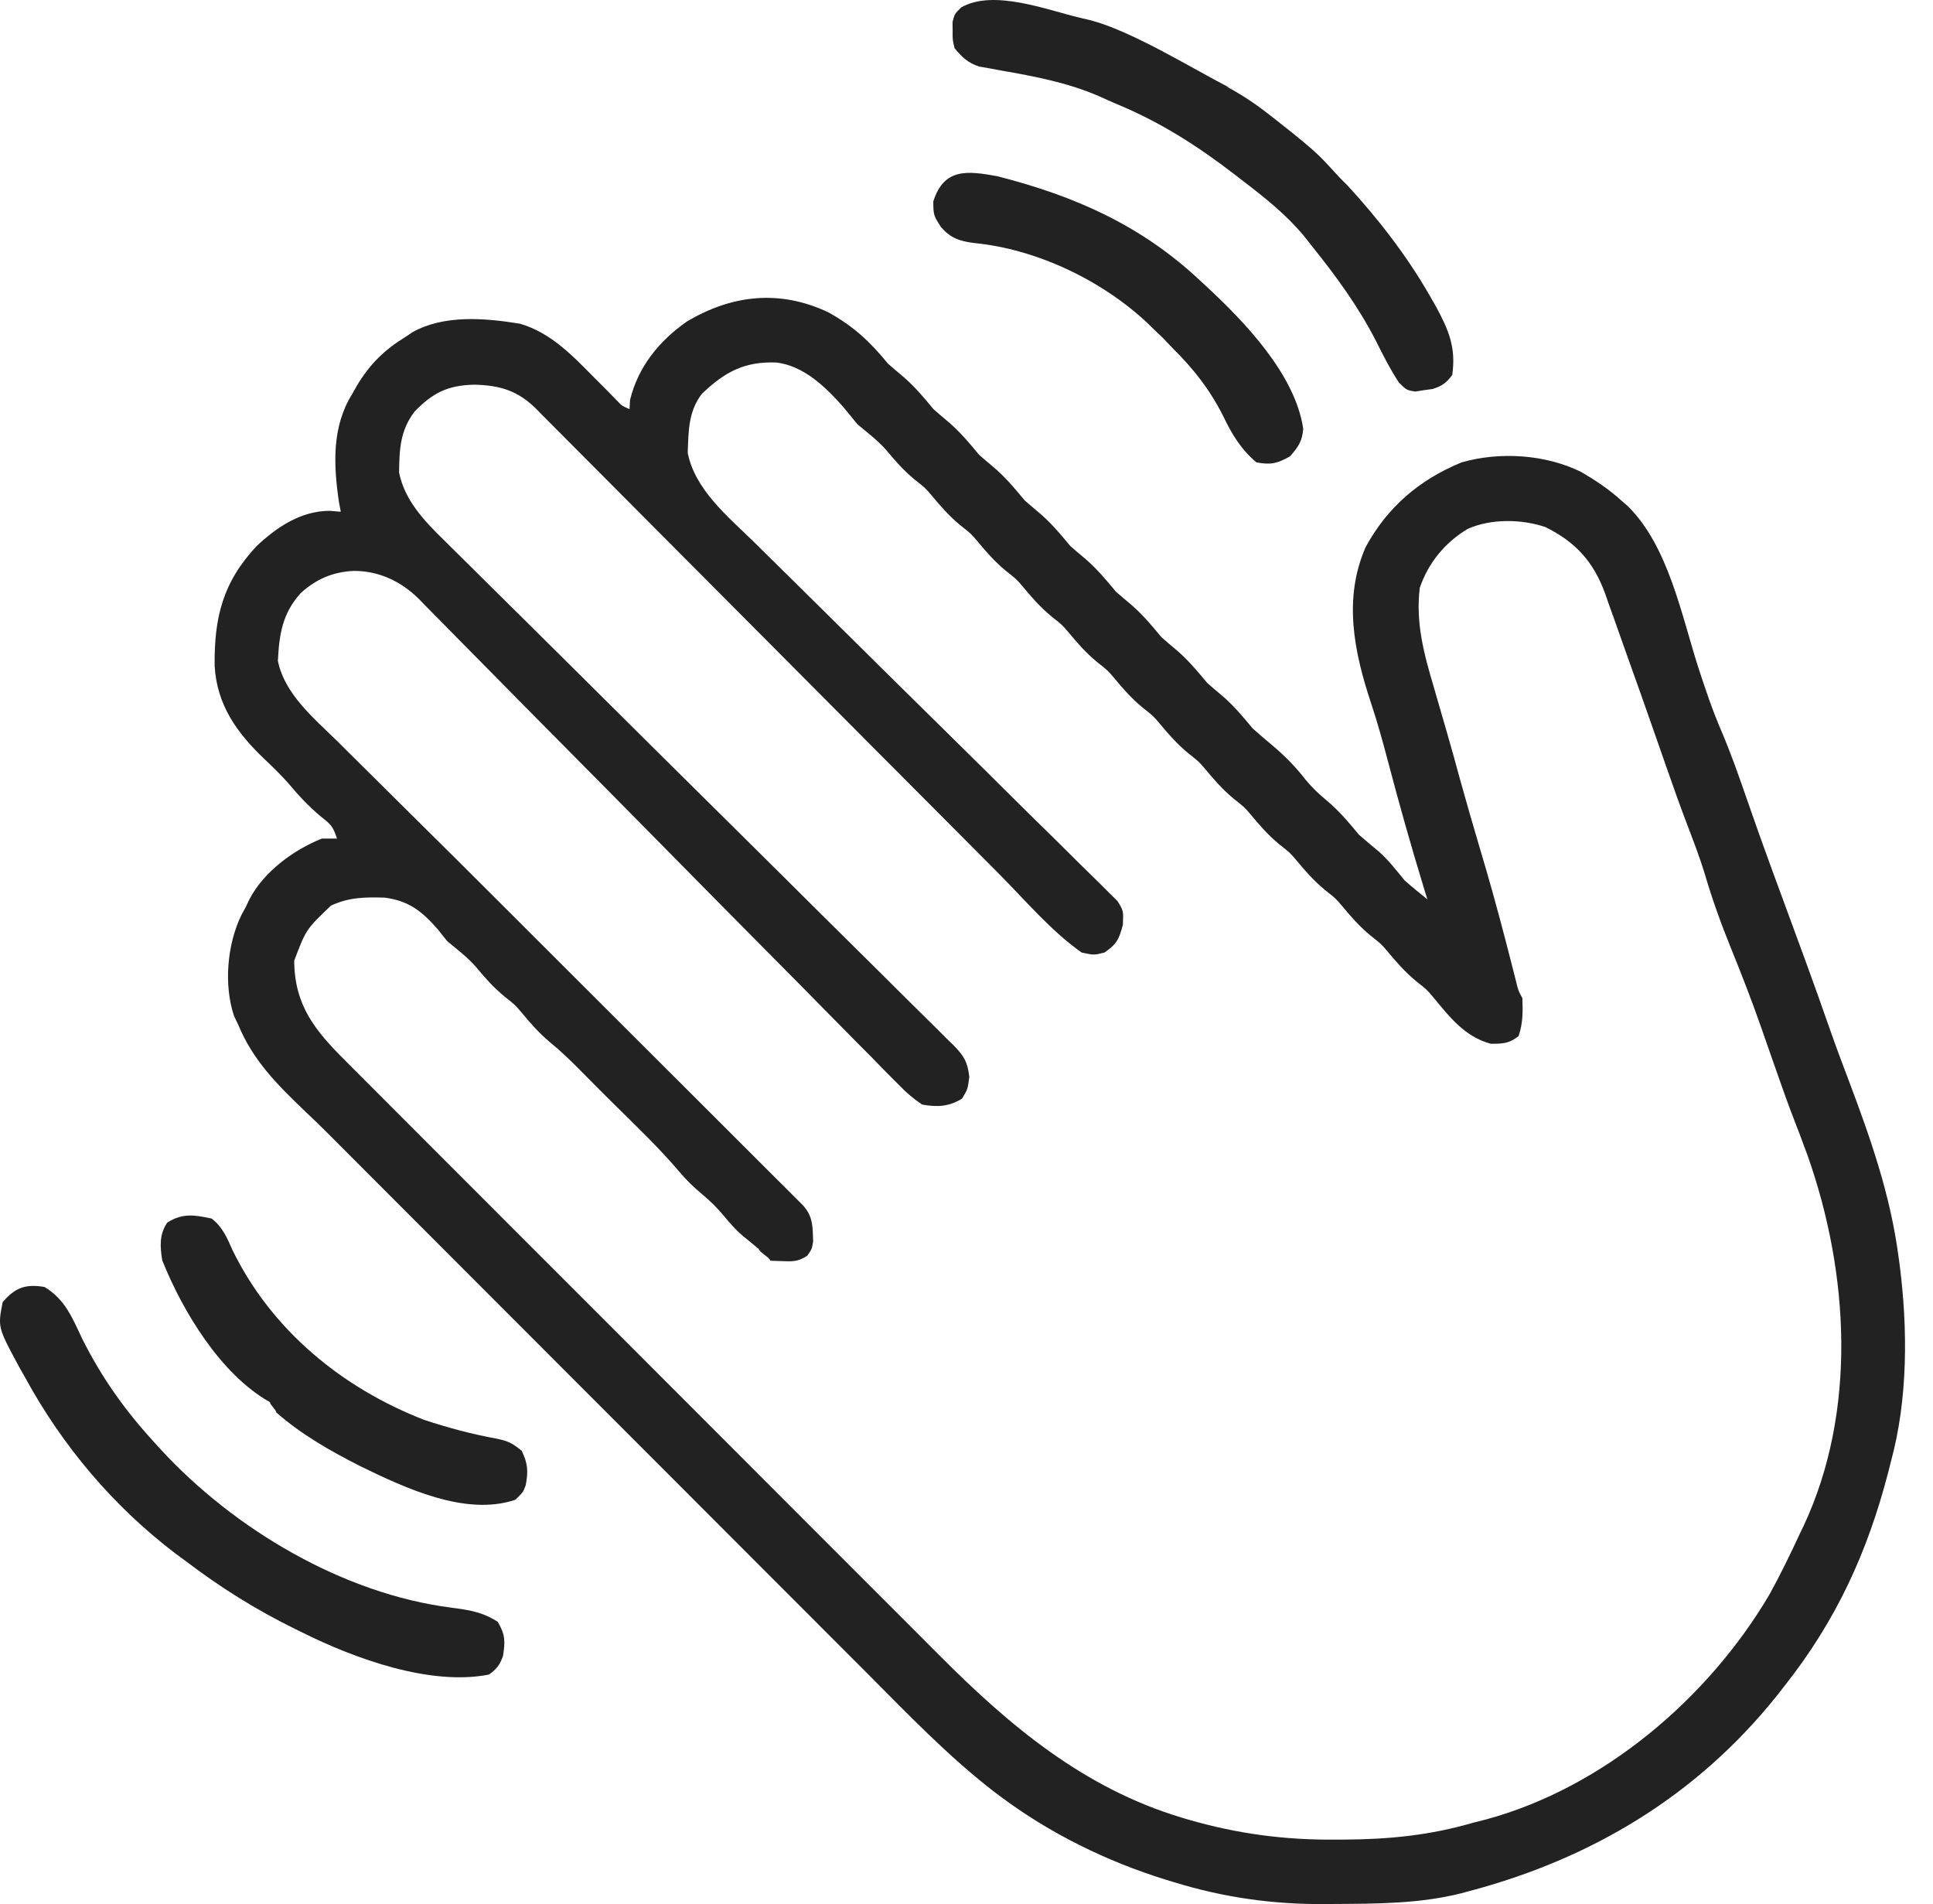 <svg width="66" height="65" viewBox="0 0 66 65" fill="none" xmlns="http://www.w3.org/2000/svg">
    <path d="M28.281 10.661C29.13 11.13 29.704 11.658 30.316 12.411C30.465 12.543 30.616 12.673 30.77 12.8C31.194 13.15 31.521 13.545 31.873 13.967C32.022 14.1 32.173 14.229 32.327 14.357C32.75 14.707 33.077 15.101 33.429 15.524C33.578 15.656 33.73 15.786 33.883 15.913C34.307 16.264 34.634 16.658 34.986 17.081C35.135 17.213 35.287 17.343 35.44 17.47C35.864 17.82 36.191 18.215 36.543 18.637C36.692 18.77 36.843 18.899 36.997 19.026C37.42 19.377 37.747 19.771 38.099 20.194C38.248 20.326 38.4 20.456 38.553 20.583C38.977 20.934 39.304 21.328 39.656 21.751C39.805 21.883 39.956 22.013 40.11 22.14C40.533 22.49 40.861 22.885 41.213 23.307C41.362 23.44 41.513 23.569 41.667 23.697C42.09 24.047 42.417 24.441 42.769 24.864C42.993 25.068 43.224 25.262 43.457 25.456C43.87 25.806 44.239 26.178 44.569 26.607C44.801 26.886 45.014 27.091 45.291 27.32C45.717 27.674 46.047 28.07 46.401 28.496C46.627 28.696 46.858 28.887 47.09 29.079C47.418 29.371 47.679 29.716 47.958 30.053C48.092 30.172 48.228 30.288 48.367 30.401C48.489 30.5 48.611 30.599 48.736 30.701C48.668 30.479 48.668 30.479 48.598 30.252C48.166 28.838 47.766 27.418 47.39 25.987C47.216 25.327 47.035 24.673 46.82 24.025C46.236 22.269 45.854 20.448 46.627 18.679C47.371 17.307 48.464 16.376 49.904 15.784C51.215 15.409 52.769 15.512 53.985 16.11C54.48 16.399 54.926 16.695 55.352 17.081C55.429 17.148 55.506 17.215 55.585 17.283C56.97 18.656 57.41 20.997 57.993 22.806C58.23 23.533 58.471 24.248 58.773 24.951C59.108 25.733 59.386 26.531 59.663 27.334C59.938 28.128 60.22 28.918 60.509 29.706C60.55 29.816 60.59 29.927 60.632 30.041C60.756 30.378 60.879 30.714 61.003 31.05C61.168 31.499 61.333 31.948 61.498 32.397C61.558 32.56 61.558 32.56 61.619 32.726C61.914 33.532 62.202 34.341 62.485 35.152C62.69 35.737 62.906 36.316 63.127 36.895C63.871 38.868 64.546 40.797 64.822 42.895C64.834 42.98 64.846 43.065 64.858 43.153C65.142 45.351 65.147 47.755 64.562 49.9C64.517 50.075 64.517 50.075 64.472 50.254C63.764 52.991 62.692 55.325 60.93 57.553C60.842 57.666 60.754 57.778 60.663 57.894C57.941 61.295 54.353 63.449 50.163 64.558C50.077 64.582 49.99 64.605 49.901 64.629C48.471 64.99 47.008 64.987 45.542 64.996C45.398 64.998 45.398 64.998 45.252 64.999C43.471 65.014 41.784 64.776 40.078 64.25C39.986 64.222 39.894 64.195 39.8 64.166C37.783 63.539 35.861 62.596 34.167 61.332C34.09 61.274 34.013 61.216 33.933 61.157C32.37 59.95 30.992 58.508 29.601 57.113C29.404 56.915 29.207 56.718 29.009 56.521C28.478 55.99 27.948 55.458 27.417 54.927C26.86 54.369 26.302 53.811 25.745 53.254C24.691 52.199 23.637 51.144 22.583 50.089C21.385 48.889 20.187 47.691 18.988 46.492C16.941 44.443 14.893 42.394 12.846 40.344C12.717 40.215 12.717 40.215 12.585 40.083C12.426 39.924 12.268 39.765 12.11 39.607C11.972 39.469 11.834 39.331 11.697 39.193C11.513 39.01 11.329 38.825 11.146 38.642C10.899 38.396 10.65 38.155 10.396 37.916C9.461 37.02 8.638 36.2 8.134 34.982C8.086 34.883 8.039 34.783 7.99 34.681C7.636 33.615 7.755 32.242 8.24 31.241C8.291 31.149 8.341 31.056 8.393 30.961C8.457 30.826 8.457 30.826 8.522 30.688C9.018 29.751 10.012 29.021 10.988 28.626C11.159 28.626 11.33 28.626 11.507 28.626C11.368 28.209 11.301 28.146 10.972 27.888C10.538 27.53 10.185 27.143 9.823 26.714C9.569 26.429 9.299 26.167 9.021 25.905C8.081 25.008 7.409 24.065 7.329 22.742C7.309 21.085 7.603 19.881 8.763 18.64C9.462 17.987 10.27 17.443 11.255 17.438C11.381 17.448 11.507 17.459 11.636 17.47C11.606 17.309 11.606 17.309 11.574 17.144C11.385 15.872 11.326 14.569 12.026 13.449C12.082 13.349 12.139 13.249 12.197 13.147C12.635 12.424 13.123 11.943 13.842 11.503C13.962 11.422 13.962 11.422 14.085 11.34C15.164 10.734 16.575 10.858 17.758 11.051C18.829 11.367 19.563 12.157 20.328 12.93C20.424 13.025 20.52 13.121 20.619 13.22C20.769 13.371 20.919 13.523 21.067 13.677C21.236 13.854 21.236 13.854 21.495 13.967C21.501 13.866 21.506 13.764 21.511 13.659C21.785 12.525 22.498 11.648 23.441 10.984C24.987 10.057 26.627 9.879 28.281 10.661ZM23.96 13.449C23.497 14.066 23.511 14.714 23.481 15.458C23.729 16.716 24.845 17.625 25.726 18.485C25.864 18.622 26.002 18.758 26.141 18.895C26.436 19.188 26.733 19.48 27.03 19.771C27.499 20.232 27.967 20.695 28.434 21.158C29.762 22.475 31.093 23.789 32.426 25.101C33.164 25.826 33.9 26.554 34.634 27.284C35.098 27.745 35.564 28.203 36.032 28.66C36.322 28.945 36.61 29.231 36.897 29.518C37.031 29.651 37.165 29.783 37.301 29.914C37.486 30.093 37.667 30.275 37.848 30.457C37.95 30.558 38.053 30.659 38.158 30.763C38.359 31.09 38.359 31.09 38.34 31.564C38.216 32.051 38.126 32.237 37.71 32.517C37.353 32.607 37.353 32.607 36.932 32.517C35.893 31.785 35.015 30.743 34.122 29.843C33.944 29.665 33.766 29.486 33.588 29.307C33.207 28.924 32.826 28.541 32.445 28.158C31.843 27.552 31.239 26.947 30.636 26.341C30.429 26.134 30.222 25.926 30.015 25.719C29.86 25.563 29.86 25.563 29.701 25.404C28.298 23.996 26.895 22.587 25.494 21.177C24.547 20.225 23.599 19.273 22.65 18.322C22.148 17.819 21.647 17.316 21.147 16.812C20.677 16.338 20.207 15.865 19.735 15.394C19.562 15.22 19.389 15.047 19.217 14.873C18.983 14.635 18.746 14.399 18.509 14.163C18.442 14.094 18.374 14.024 18.304 13.953C17.673 13.331 17.064 13.152 16.193 13.132C15.287 13.152 14.774 13.409 14.153 14.053C13.662 14.698 13.636 15.337 13.626 16.128C13.813 17.071 14.477 17.773 15.148 18.427C15.263 18.542 15.263 18.542 15.381 18.659C15.636 18.913 15.892 19.165 16.149 19.418C16.333 19.6 16.517 19.783 16.701 19.966C17.097 20.358 17.492 20.75 17.889 21.141C18.515 21.76 19.14 22.38 19.764 23.001C21.539 24.765 23.316 26.527 25.095 28.287C26.079 29.26 27.061 30.234 28.041 31.211C28.662 31.828 29.284 32.444 29.908 33.058C30.295 33.44 30.68 33.824 31.065 34.208C31.244 34.386 31.423 34.563 31.604 34.74C31.85 34.98 32.093 35.224 32.336 35.468C32.408 35.537 32.48 35.607 32.554 35.678C32.913 36.046 33.037 36.247 33.096 36.764C33.04 37.187 33.04 37.187 32.846 37.504C32.399 37.783 31.991 37.797 31.484 37.706C31.166 37.488 30.951 37.307 30.691 37.034C30.582 36.926 30.582 36.926 30.471 36.815C30.228 36.573 29.99 36.327 29.751 36.081C29.578 35.906 29.404 35.732 29.23 35.558C28.857 35.182 28.485 34.805 28.114 34.427C27.528 33.829 26.938 33.234 26.348 32.64C25.308 31.592 24.271 30.542 23.235 29.491C21.675 27.909 20.114 26.329 18.549 24.752C17.962 24.162 17.378 23.569 16.795 22.975C16.431 22.606 16.066 22.237 15.701 21.869C15.533 21.699 15.364 21.528 15.197 21.356C14.967 21.121 14.736 20.888 14.505 20.656C14.439 20.588 14.374 20.52 14.306 20.45C13.703 19.853 12.953 19.49 12.091 19.489C11.375 19.517 10.8 19.765 10.269 20.245C9.636 20.948 9.535 21.654 9.488 22.56C9.72 23.704 10.731 24.529 11.527 25.311C11.655 25.439 11.784 25.567 11.912 25.695C12.248 26.029 12.585 26.362 12.922 26.695C13.264 27.034 13.605 27.373 13.947 27.712C14.547 28.309 15.149 28.905 15.752 29.501C16.067 29.814 16.381 30.128 16.695 30.442C17.053 30.799 17.41 31.155 17.767 31.512C18.847 32.589 19.926 33.666 21.004 34.744C21.657 35.396 22.309 36.048 22.962 36.699C23.594 37.329 24.226 37.96 24.857 38.591C25.098 38.832 25.339 39.072 25.58 39.313C25.916 39.648 26.252 39.983 26.587 40.319C26.688 40.419 26.788 40.519 26.892 40.622C26.983 40.713 27.073 40.804 27.167 40.898C27.247 40.977 27.326 41.056 27.408 41.138C27.764 41.525 27.745 41.866 27.764 42.38C27.722 42.636 27.722 42.636 27.567 42.862C27.251 43.082 27.041 43.064 26.66 43.049C26.543 43.046 26.426 43.042 26.305 43.038C26.216 43.034 26.397 43.043 26.305 43.038C26.263 42.91 25.95 42.768 25.906 42.636C25.72 42.48 25.534 42.326 25.345 42.175C25.116 41.977 24.931 41.767 24.738 41.533C24.491 41.235 24.27 41.014 23.968 40.763C23.664 40.509 23.441 40.29 23.19 39.993C22.489 39.169 21.704 38.424 20.936 37.664C20.567 37.298 20.198 36.931 19.834 36.559C19.488 36.208 19.146 35.878 18.763 35.566C18.393 35.251 18.106 34.925 17.798 34.552C17.585 34.302 17.585 34.302 17.214 34.009C16.838 33.695 16.553 33.372 16.242 32.996C15.951 32.669 15.606 32.408 15.269 32.128C15.167 32 15.065 31.872 14.96 31.739C14.418 31.119 13.975 30.753 13.139 30.643C12.46 30.622 11.927 30.628 11.304 30.912C10.451 31.725 10.451 31.725 10.045 32.796C10.056 34.32 10.753 35.176 11.79 36.207C11.884 36.302 11.978 36.396 12.075 36.493C12.389 36.809 12.704 37.124 13.02 37.439C13.246 37.665 13.472 37.892 13.697 38.118C14.247 38.67 14.798 39.221 15.348 39.771C15.796 40.219 16.244 40.667 16.692 41.115C16.756 41.179 16.82 41.243 16.886 41.309C17.015 41.439 17.145 41.569 17.275 41.699C18.491 42.917 19.709 44.134 20.926 45.35C22.037 46.461 23.146 47.572 24.256 48.683C25.397 49.827 26.539 50.97 27.681 52.112C28.322 52.752 28.962 53.393 29.602 54.034C30.204 54.638 30.808 55.241 31.412 55.844C31.632 56.064 31.852 56.284 32.072 56.505C34.483 58.928 37.01 61.042 40.337 62.045C40.42 62.07 40.504 62.096 40.59 62.121C42.265 62.602 43.857 62.814 45.591 62.799C45.687 62.799 45.783 62.798 45.882 62.798C47.407 62.791 48.826 62.654 50.293 62.223C50.441 62.186 50.589 62.148 50.742 62.11C54.753 61.022 58.327 57.971 60.411 54.44C60.786 53.762 61.124 53.067 61.449 52.365C61.492 52.276 61.535 52.187 61.579 52.096C63.419 48.168 63.13 43.446 61.72 39.451C61.548 38.977 61.367 38.505 61.185 38.035C60.996 37.539 60.821 37.039 60.646 36.539C60.584 36.36 60.52 36.181 60.457 36.002C60.346 35.686 60.236 35.369 60.126 35.053C59.81 34.151 59.466 33.265 59.106 32.38C58.763 31.534 58.459 30.693 58.203 29.816C58.032 29.26 57.825 28.719 57.617 28.176C57.359 27.5 57.117 26.819 56.88 26.136C56.799 25.906 56.719 25.677 56.639 25.447C56.598 25.329 56.557 25.212 56.515 25.091C56.191 24.165 55.865 23.239 55.533 22.316C55.449 22.082 55.367 21.848 55.284 21.614C55.163 21.267 55.039 20.922 54.914 20.577C54.878 20.473 54.843 20.37 54.806 20.263C54.406 19.172 53.797 18.499 52.758 17.989C51.947 17.718 50.905 17.701 50.115 18.054C49.338 18.516 48.769 19.215 48.477 20.064C48.33 21.252 48.618 22.323 48.955 23.453C49.004 23.621 49.052 23.788 49.1 23.956C49.194 24.285 49.29 24.613 49.386 24.942C49.546 25.49 49.697 26.04 49.847 26.591C50.054 27.342 50.272 28.089 50.492 28.836C50.531 28.968 50.569 29.099 50.609 29.234C50.667 29.428 50.667 29.428 50.725 29.627C51.041 30.709 51.33 31.797 51.608 32.889C51.638 33.007 51.668 33.125 51.699 33.246C51.725 33.35 51.751 33.454 51.778 33.561C51.843 33.822 51.843 33.822 51.98 34.074C51.997 34.551 52.001 34.917 51.85 35.371C51.521 35.624 51.319 35.631 50.901 35.631C50.009 35.389 49.498 34.721 48.926 34.029C48.717 33.782 48.717 33.782 48.347 33.49C47.971 33.176 47.685 32.852 47.374 32.477C47.161 32.226 47.161 32.226 46.791 31.934C46.414 31.62 46.129 31.296 45.818 30.92C45.605 30.669 45.605 30.669 45.234 30.377C44.857 30.063 44.572 29.739 44.261 29.364C44.048 29.113 44.048 29.113 43.677 28.82C43.301 28.506 43.015 28.183 42.705 27.807C42.491 27.556 42.491 27.556 42.121 27.264C41.744 26.95 41.459 26.626 41.148 26.25C40.935 26 40.935 26 40.564 25.707C40.187 25.393 39.902 25.069 39.591 24.694C39.378 24.443 39.378 24.443 39.008 24.151C38.631 23.837 38.345 23.513 38.035 23.137C37.821 22.886 37.821 22.886 37.451 22.594C37.074 22.28 36.789 21.956 36.478 21.58C36.265 21.33 36.265 21.33 35.894 21.037C35.517 20.723 35.232 20.399 34.921 20.024C34.708 19.773 34.708 19.773 34.337 19.481C33.961 19.166 33.675 18.843 33.365 18.467C33.151 18.216 33.151 18.216 32.781 17.924C32.404 17.61 32.119 17.286 31.808 16.91C31.595 16.66 31.595 16.66 31.224 16.367C30.848 16.053 30.562 15.73 30.252 15.354C29.96 15.027 29.615 14.766 29.278 14.486C29.122 14.297 28.966 14.108 28.813 13.917C28.209 13.226 27.447 12.484 26.505 12.375C25.415 12.334 24.748 12.695 23.96 13.449Z" fill="#222222"/>
    <path d="M36.872 0.606C36.997 0.636 37.122 0.665 37.251 0.695C38.702 1.085 40.73 2.355 42.062 3.035C42.062 2.947 42.062 3.469 42.062 3.035C42.222 3.076 41.572 2.852 41.735 2.893C42.072 3.031 42.76 3.461 43.253 3.849C43.349 3.924 43.446 3.999 43.545 4.076C45.142 5.329 45.067 5.345 45.748 6.071C46.008 6.33 46.182 6.505 46.008 6.33C45.92 6.33 46.093 6.33 46.008 6.33C47.04 7.447 48.052 8.754 48.806 10.076C48.877 10.198 48.947 10.319 49.019 10.445C49.466 11.27 49.719 11.859 49.585 12.8C49.382 13.072 49.244 13.173 48.921 13.278C48.821 13.292 48.722 13.305 48.62 13.319C48.521 13.335 48.422 13.351 48.321 13.367C48.028 13.319 48.028 13.319 47.764 13.058C47.467 12.606 47.23 12.141 46.99 11.657C46.381 10.466 45.622 9.43 44.785 8.39C44.702 8.284 44.62 8.179 44.534 8.07C43.93 7.337 43.202 6.76 42.45 6.184C42.365 6.118 42.281 6.053 42.193 5.985C40.915 5 39.647 4.183 38.155 3.563C37.937 3.471 37.722 3.374 37.507 3.276C36.433 2.815 35.325 2.607 34.177 2.406C34.047 2.382 33.917 2.358 33.783 2.333C33.666 2.312 33.549 2.292 33.428 2.271C33.038 2.138 32.853 1.959 32.592 1.644C32.523 1.352 32.523 1.352 32.527 1.052C32.525 0.953 32.524 0.854 32.523 0.752C32.592 0.477 32.592 0.477 32.822 0.25C33.928 -0.372 35.718 0.331 36.872 0.606Z" fill="#222222"/>
    <path d="M1.518 43.933C2.23 44.359 2.472 44.997 2.815 45.717C3.484 47.049 4.275 48.155 5.28 49.251C5.384 49.366 5.384 49.366 5.49 49.482C7.989 52.196 11.709 54.408 15.406 54.88C16.023 54.962 16.466 55.025 16.995 55.364C17.257 55.81 17.251 56.036 17.174 56.533C17.061 56.84 16.962 56.973 16.695 57.164C14.693 57.561 12.109 56.618 10.339 55.737C10.258 55.697 10.176 55.658 10.091 55.616C8.739 54.951 7.515 54.186 6.318 53.273C6.208 53.192 6.099 53.111 5.986 53.029C3.874 51.424 2.14 49.369 0.87 47.046C0.797 46.918 0.725 46.79 0.65 46.657C-0.077 45.307 -0.077 45.307 0.091 44.452C0.516 43.952 0.874 43.825 1.518 43.933Z" fill="#222222"/>
    <path d="M7.226 41.598C7.604 41.892 7.748 42.245 7.939 42.676C9.272 45.408 11.686 47.386 14.49 48.473C15.307 48.741 16.125 48.962 16.971 49.114C17.365 49.2 17.485 49.261 17.814 49.527C18.025 49.967 18.04 50.23 17.949 50.704C17.863 50.938 17.863 50.938 17.596 51.197C15.896 51.776 13.809 50.785 12.288 50.044C11.283 49.533 10.279 48.964 9.431 48.214C9.431 48.128 9.217 47.954 9.217 47.866C9.147 47.837 9.29 47.896 9.217 47.866C7.539 46.924 6.238 44.77 5.54 43.025C5.463 42.557 5.434 42.143 5.71 41.736C6.236 41.404 6.637 41.472 7.226 41.598Z" fill="#222222"/>
    <path d="M34.055 6.016C36.697 6.691 38.954 7.687 40.953 9.557C41.021 9.619 41.089 9.681 41.158 9.746C42.492 10.98 44.225 12.781 44.497 14.637C44.467 15.059 44.321 15.27 44.042 15.581C43.604 15.824 43.392 15.876 42.899 15.784C42.362 15.327 42.064 14.828 41.764 14.203C41.31 13.305 40.763 12.602 40.045 11.892C39.935 11.777 39.826 11.662 39.713 11.543C39.608 11.444 39.504 11.345 39.397 11.243C39.295 11.143 39.295 11.143 39.191 11.04C37.627 9.568 35.399 8.506 33.27 8.297C32.767 8.234 32.466 8.133 32.133 7.758C31.873 7.352 31.873 7.352 31.865 6.881C32.227 5.732 33.022 5.827 34.055 6.016Z" fill="#222222"/>
</svg>
